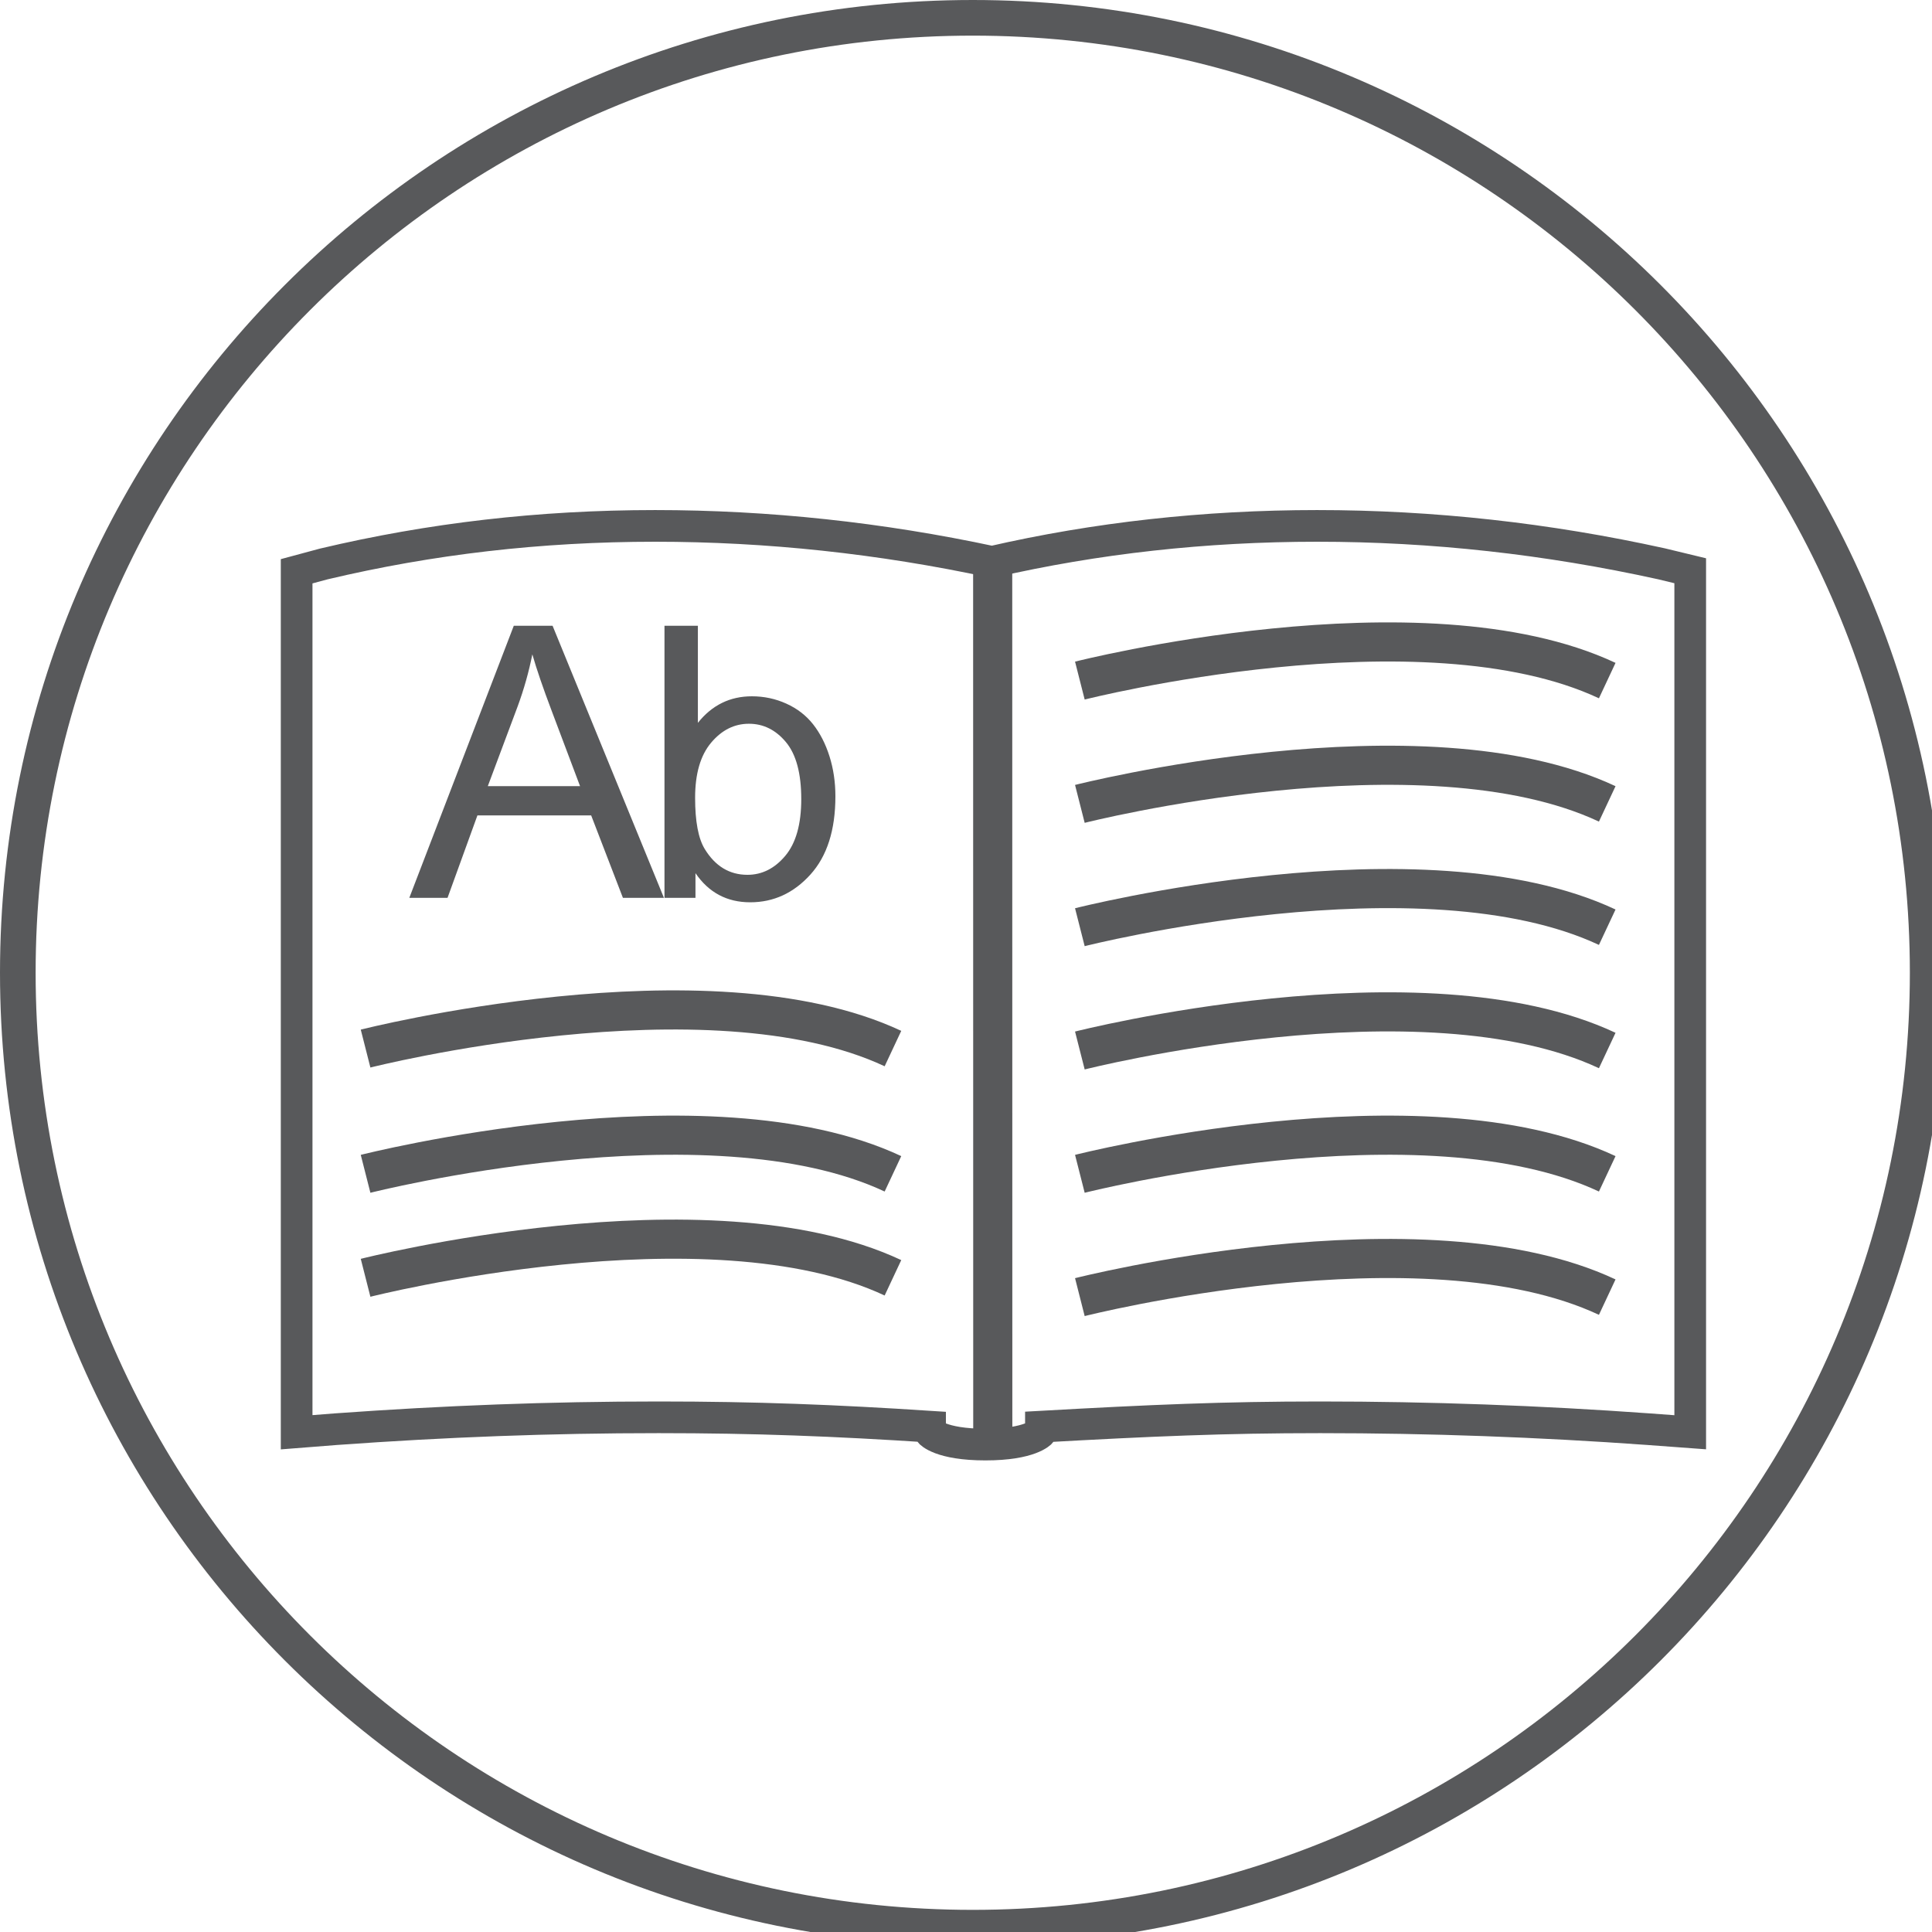 <?xml version="1.0" standalone="no"?>
<!DOCTYPE svg PUBLIC "-//W3C//DTD SVG 1.1//EN" "http://www.w3.org/Graphics/SVG/1.1/DTD/svg11.dtd">
<svg width="122px" height="122px" version="1.1" xmlns="http://www.w3.org/2000/svg" xmlns:xlink="http://www.w3.org/1999/xlink" xml:space="preserve" style="fill-rule:evenodd;clip-rule:evenodd;stroke-miterlimit:10;">
    <g>
        <g id="Layer 1">
            <path d="M121.727,61.425C121.727,94.729 94.729,121.727 61.426,121.727C28.123,121.727 1.125,94.729 1.125,61.425C1.125,28.122 28.123,1.125 61.426,1.125C94.729,1.125 121.727,28.122 121.727,61.425Z" style="fill:none;stroke-width:2.25px;stroke:rgb(88,89,91);"/>
            <path d="M104.919,35.603C97.706,34.014 90.463,33.209 83.168,33.209C76.082,33.209 69.195,33.975 62.638,35.481C55.608,33.975 48.475,33.209 41.373,33.209C34.078,33.209 27.174,34.018 20.447,35.612L18.732,36.074L18.732,90.443L21.218,90.248C28.113,89.751 34.718,89.499 41.593,89.499C47.691,89.499 52.731,89.698 58.731,90.089L58.731,90.443C58.731,90.443 59.371,91.22 62.227,91.22C65.079,91.22 65.731,90.443 65.731,90.443L65.731,90.089C72.731,89.698 77.278,89.499 83.37,89.499C90.246,89.499 97.191,89.751 104.086,90.248L106.732,90.443L106.732,36.041L104.919,35.603Z" style="fill:none;stroke-width:2px;stroke:rgb(88,89,91);"/>
            <path d="M62.685,35.481L62.691,91.22" style="fill:none;stroke-width:2.47px;stroke:rgb(88,89,91);"/>
            <path d="M68.19,42.977C68.19,42.977 89.78,37.487 101.492,42.977" style="fill:none;stroke-width:2.47px;stroke:rgb(88,89,91);"/>
            <path d="M68.19,50.763C68.19,50.763 89.78,45.274 101.492,50.763" style="fill:none;stroke-width:2.47px;stroke:rgb(88,89,91);"/>
            <path d="M68.19,58.55C68.19,58.55 89.78,53.06 101.492,58.55" style="fill:none;stroke-width:2.47px;stroke:rgb(88,89,91);"/>
            <path d="M68.19,66.336C68.19,66.336 89.78,60.846 101.492,66.336" style="fill:none;stroke-width:2.47px;stroke:rgb(88,89,91);"/>
            <path d="M23.085,66.214C23.085,66.214 44.677,60.725 56.387,66.214" style="fill:none;stroke-width:2.47px;stroke:rgb(88,89,91);"/>
            <path d="M23.085,74.123C23.085,74.123 44.677,68.633 56.387,74.123" style="fill:none;stroke-width:2.47px;stroke:rgb(88,89,91);"/>
            <path d="M23.085,80.689C23.085,80.689 44.677,75.2 56.387,80.689" style="fill:none;stroke-width:2.47px;stroke:rgb(88,89,91);"/>
            <path d="M68.19,74.123C68.19,74.123 89.78,68.633 101.492,74.123" style="fill:none;stroke-width:2.47px;stroke:rgb(88,89,91);"/>
            <path d="M68.19,81.909C68.19,81.909 89.78,76.42 101.492,81.909" style="fill:none;stroke-width:2.47px;stroke:rgb(88,89,91);"/>
            <g>
                <path d="M25.847,56.695L32.444,39.516L34.894,39.516L41.925,56.695L39.335,56.695L37.331,51.492L30.147,51.492L28.261,56.695L25.847,56.695ZM30.804,49.641L36.628,49.641L34.835,44.883C34.288,43.438 33.882,42.25 33.616,41.32C33.397,42.422 33.089,43.516 32.69,44.602L30.804,49.641Z" style="fill:rgb(88,89,91);fill-rule:nonzero;"/>
                <path d="M43.917,56.695L41.96,56.695L41.96,39.516L44.069,39.516L44.069,45.645C44.96,44.527 46.097,43.969 47.48,43.969C48.245,43.969 48.97,44.123 49.653,44.432C50.337,44.74 50.899,45.174 51.341,45.732C51.782,46.291 52.128,46.965 52.378,47.754C52.628,48.543 52.753,49.387 52.753,50.285C52.753,52.418 52.226,54.066 51.171,55.23C50.116,56.395 48.851,56.977 47.374,56.977C45.905,56.977 44.753,56.363 43.917,55.137L43.917,56.695ZM43.894,50.379C43.894,51.871 44.097,52.949 44.503,53.613C45.167,54.699 46.065,55.242 47.198,55.242C48.12,55.242 48.917,54.842 49.589,54.041C50.261,53.24 50.597,52.047 50.597,50.461C50.597,48.836 50.274,47.637 49.63,46.863C48.985,46.09 48.206,45.703 47.292,45.703C46.37,45.703 45.573,46.103 44.901,46.904C44.23,47.705 43.894,48.863 43.894,50.379Z" style="fill:rgb(88,89,91);fill-rule:nonzero;"/>
            </g>
        </g>
    </g>
</svg>
